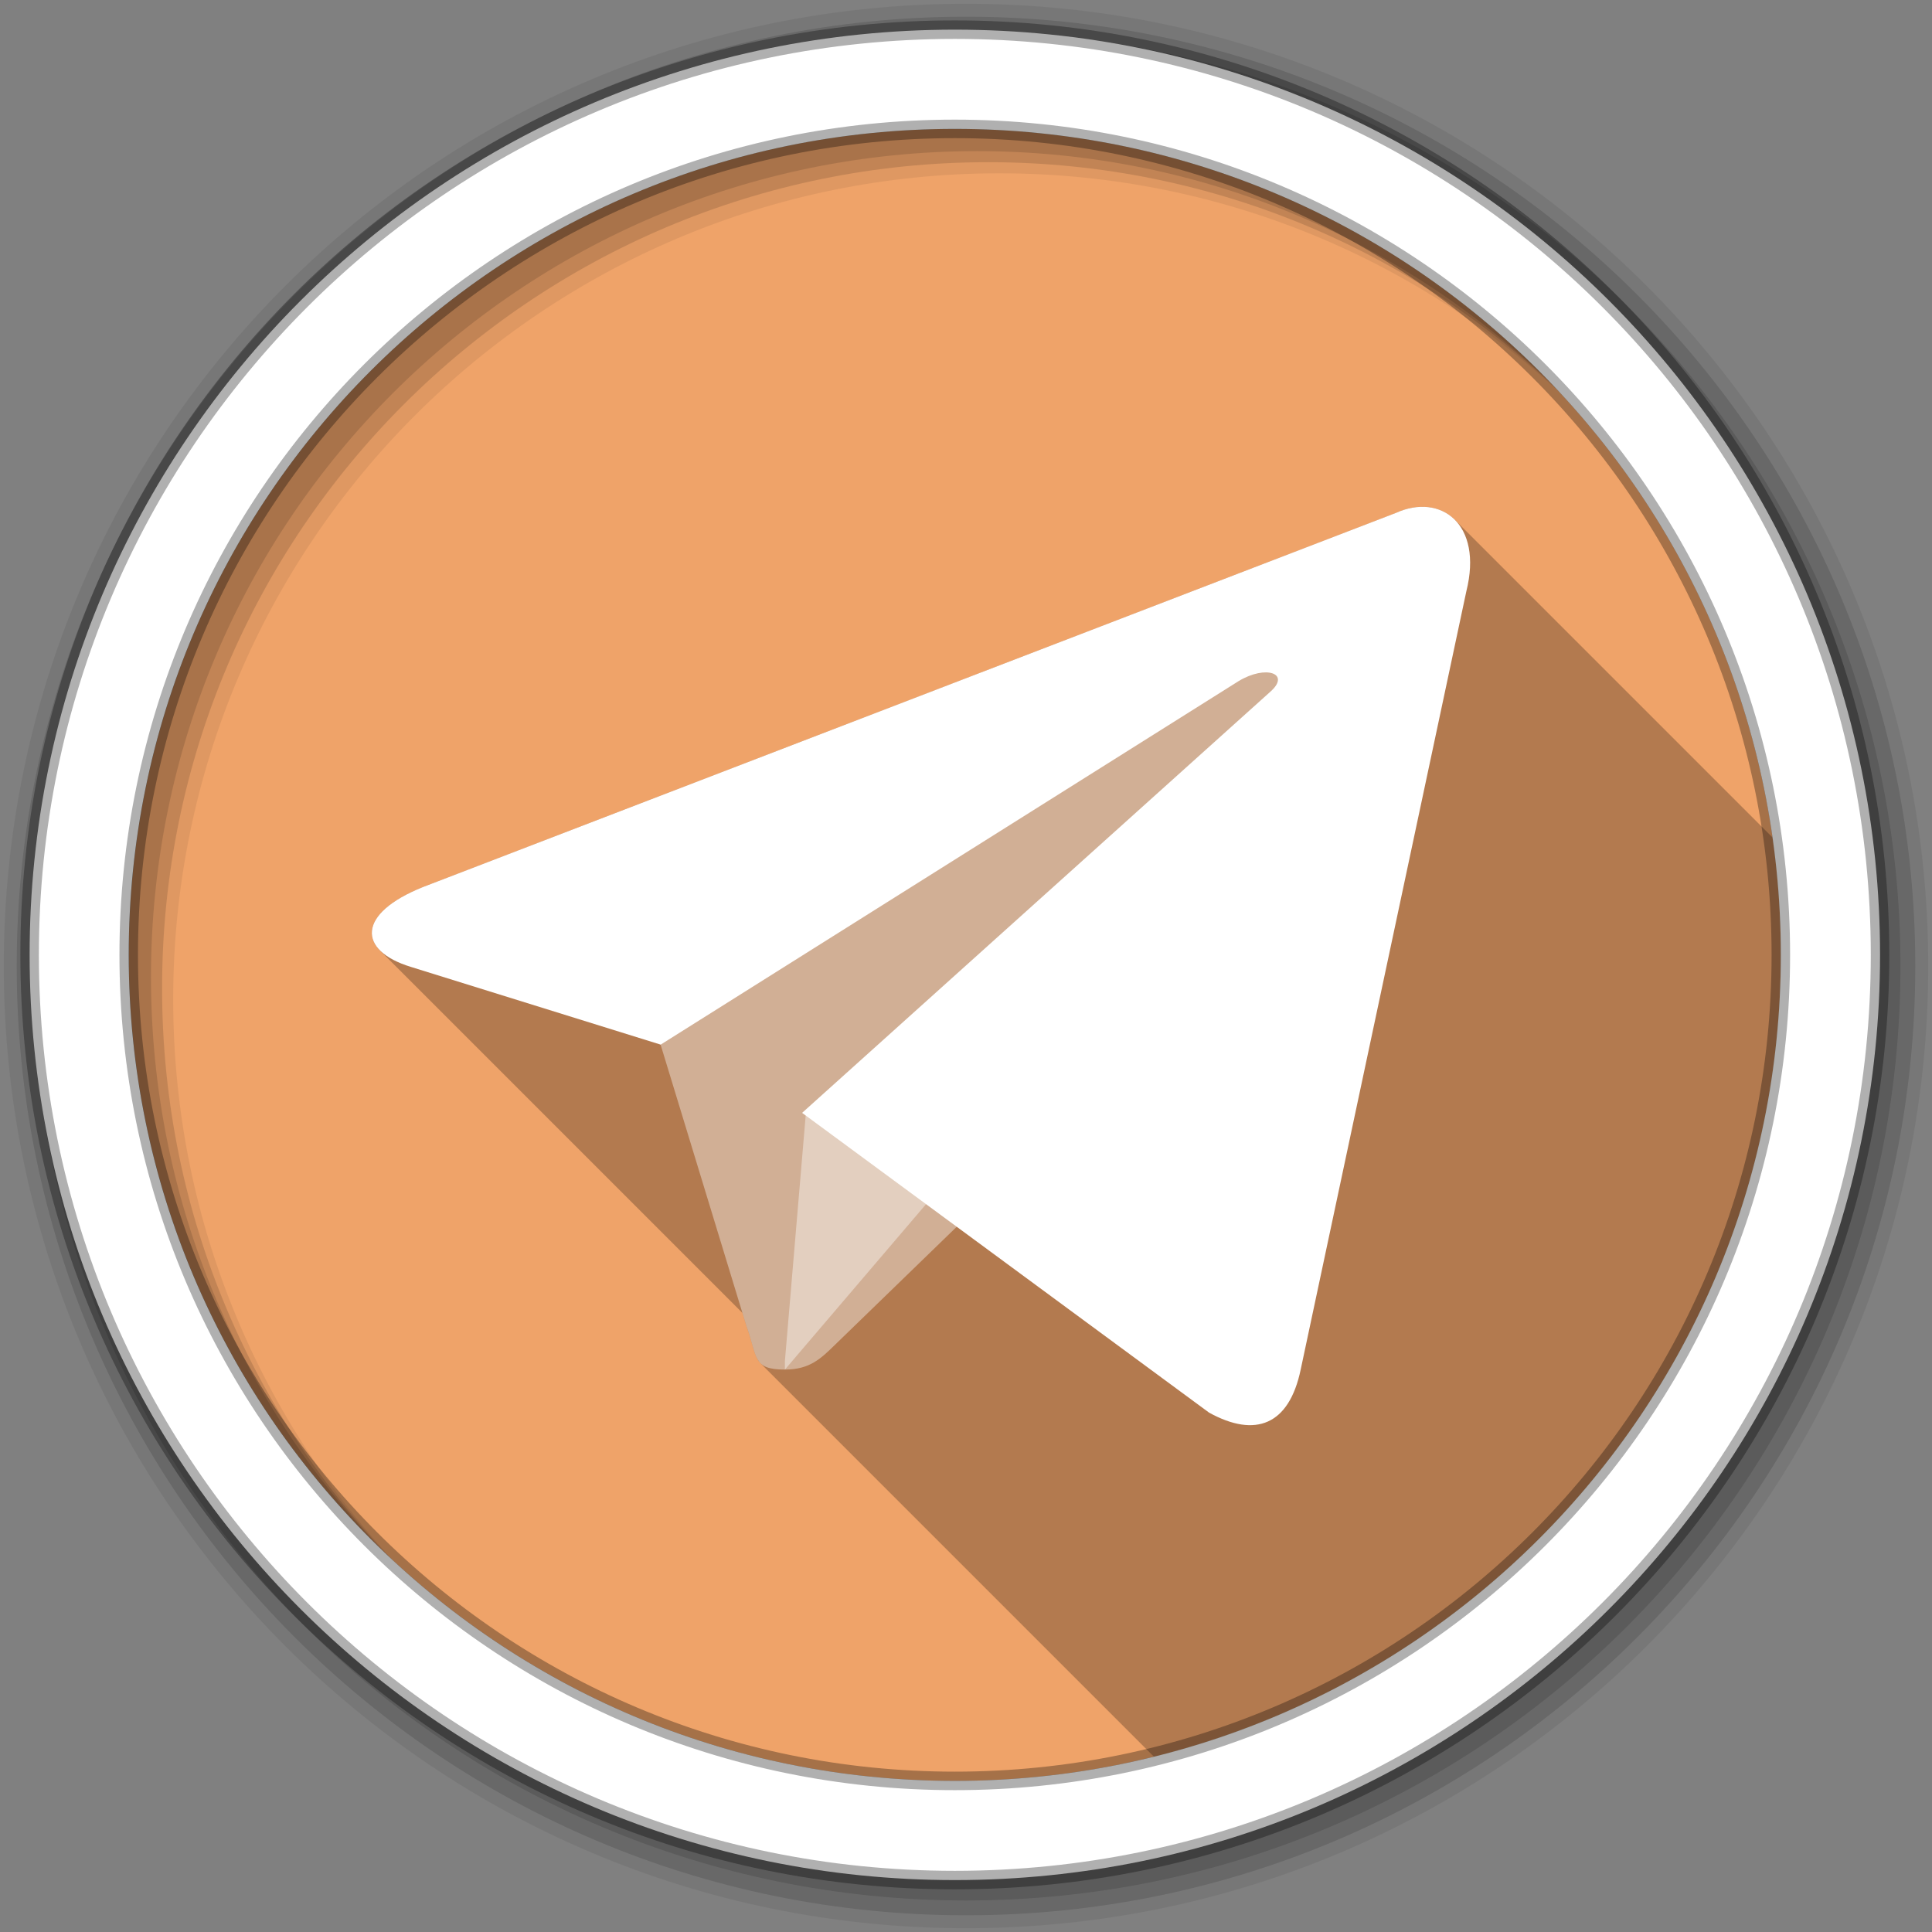 <svg viewBox="0 0 512 512" xmlns="http://www.w3.org/2000/svg">
 <rect x="0" y="0" width="512" height="512" fill="#808080" stroke="none"/>
 <path d="m471.95 253.05c0 120.9-98.01 218.91-218.91 218.91s-218.91-98.01-218.91-218.91 98.01-218.91 218.91-218.91 218.91 98.01 218.91 218.91" fill="#efa369" fill-rule="evenodd"/>
 <path d="m376.44 134.31c-2.077.076-4.292.626-6.5 1.625l-257.81 99.13c-13 5.2-16.348 11.904-11.443 16.809l96.05 96.05 1.08 3.547c1.79 4.928 1.98 8.07 3.705 9.791l104.28 104.28c95.41-23.613 166.14-109.78 166.14-212.49 0-10.568-.763-20.957-2.211-31.12l-84.21-84.21c-2.357-2.357-5.552-3.531-9.08-3.402" opacity=".25"/>
 <g fill-rule="evenodd">
  <path d="m256 1c-140.83 0-255 114.17-255 255s114.17 255 255 255 255-114.17 255-255-114.17-255-255-255m8.827 44.931c120.9 0 218.9 98 218.9 218.9s-98 218.9-218.9 218.9-218.93-98-218.93-218.9 98.03-218.9 218.93-218.9" fill-opacity=".067"/>
  <g fill-opacity=".129">
   <path d="m256 4.43c-138.94 0-251.57 112.63-251.57 251.57s112.63 251.57 251.57 251.57 251.57-112.63 251.57-251.57-112.63-251.57-251.57-251.57m5.885 38.556c120.9 0 218.9 98 218.9 218.9s-98 218.9-218.9 218.9-218.93-98-218.93-218.9 98.03-218.9 218.93-218.9"/>
   <path d="m256 8.36c-136.77 0-247.64 110.87-247.64 247.64s110.87 247.64 247.64 247.64 247.64-110.87 247.64-247.64-110.87-247.64-247.64-247.64m2.942 31.691c120.9 0 218.9 98 218.9 218.9s-98 218.9-218.9 218.9-218.93-98-218.93-218.9 98.03-218.9 218.93-218.9"/>
  </g>
  <path d="m253.04 7.86c-135.42 0-245.19 109.78-245.19 245.19 0 135.42 109.78 245.19 245.19 245.19 135.42 0 245.19-109.78 245.19-245.19 0-135.42-109.78-245.19-245.19-245.19m0 26.297c120.9 0 218.9 98 218.9 218.9s-98 218.9-218.9 218.9-218.93-98-218.93-218.9 98.03-218.9 218.93-218.9z" fill="#ffffff" stroke="#000000" stroke-opacity=".31" stroke-width="4.904"/>
 </g>
 <g fill="#ffffff">
  <path d="m208.01 362.95c-8.671 0-7.197-3.264-10.188-11.495l-25.517-83.67 157.92-98.37 18.429 4.805-15.31 41.834z" opacity=".4"/>
  <path d="m208.01 362.95c6.691 0 9.657-3.041 13.382-6.671 5.751-5.604 80.29-77.83 80.29-77.83l-45.66-11.02-42.38 26.683-5.639 66.61z" opacity=".4"/>
  <path d="m212.57 294.92l107.86 79.45c12.308 6.77 21.19 3.265 24.26-11.393l43.906-206.27c4.495-17.967-6.87-26.12-18.645-20.787l-257.82 99.14c-17.598 7.04-17.495 16.825-3.208 21.19l66.16 20.587 153.17-96.34c7.231-4.371 13.867-2.02 8.42 2.798z"/>
 </g>
</svg>
